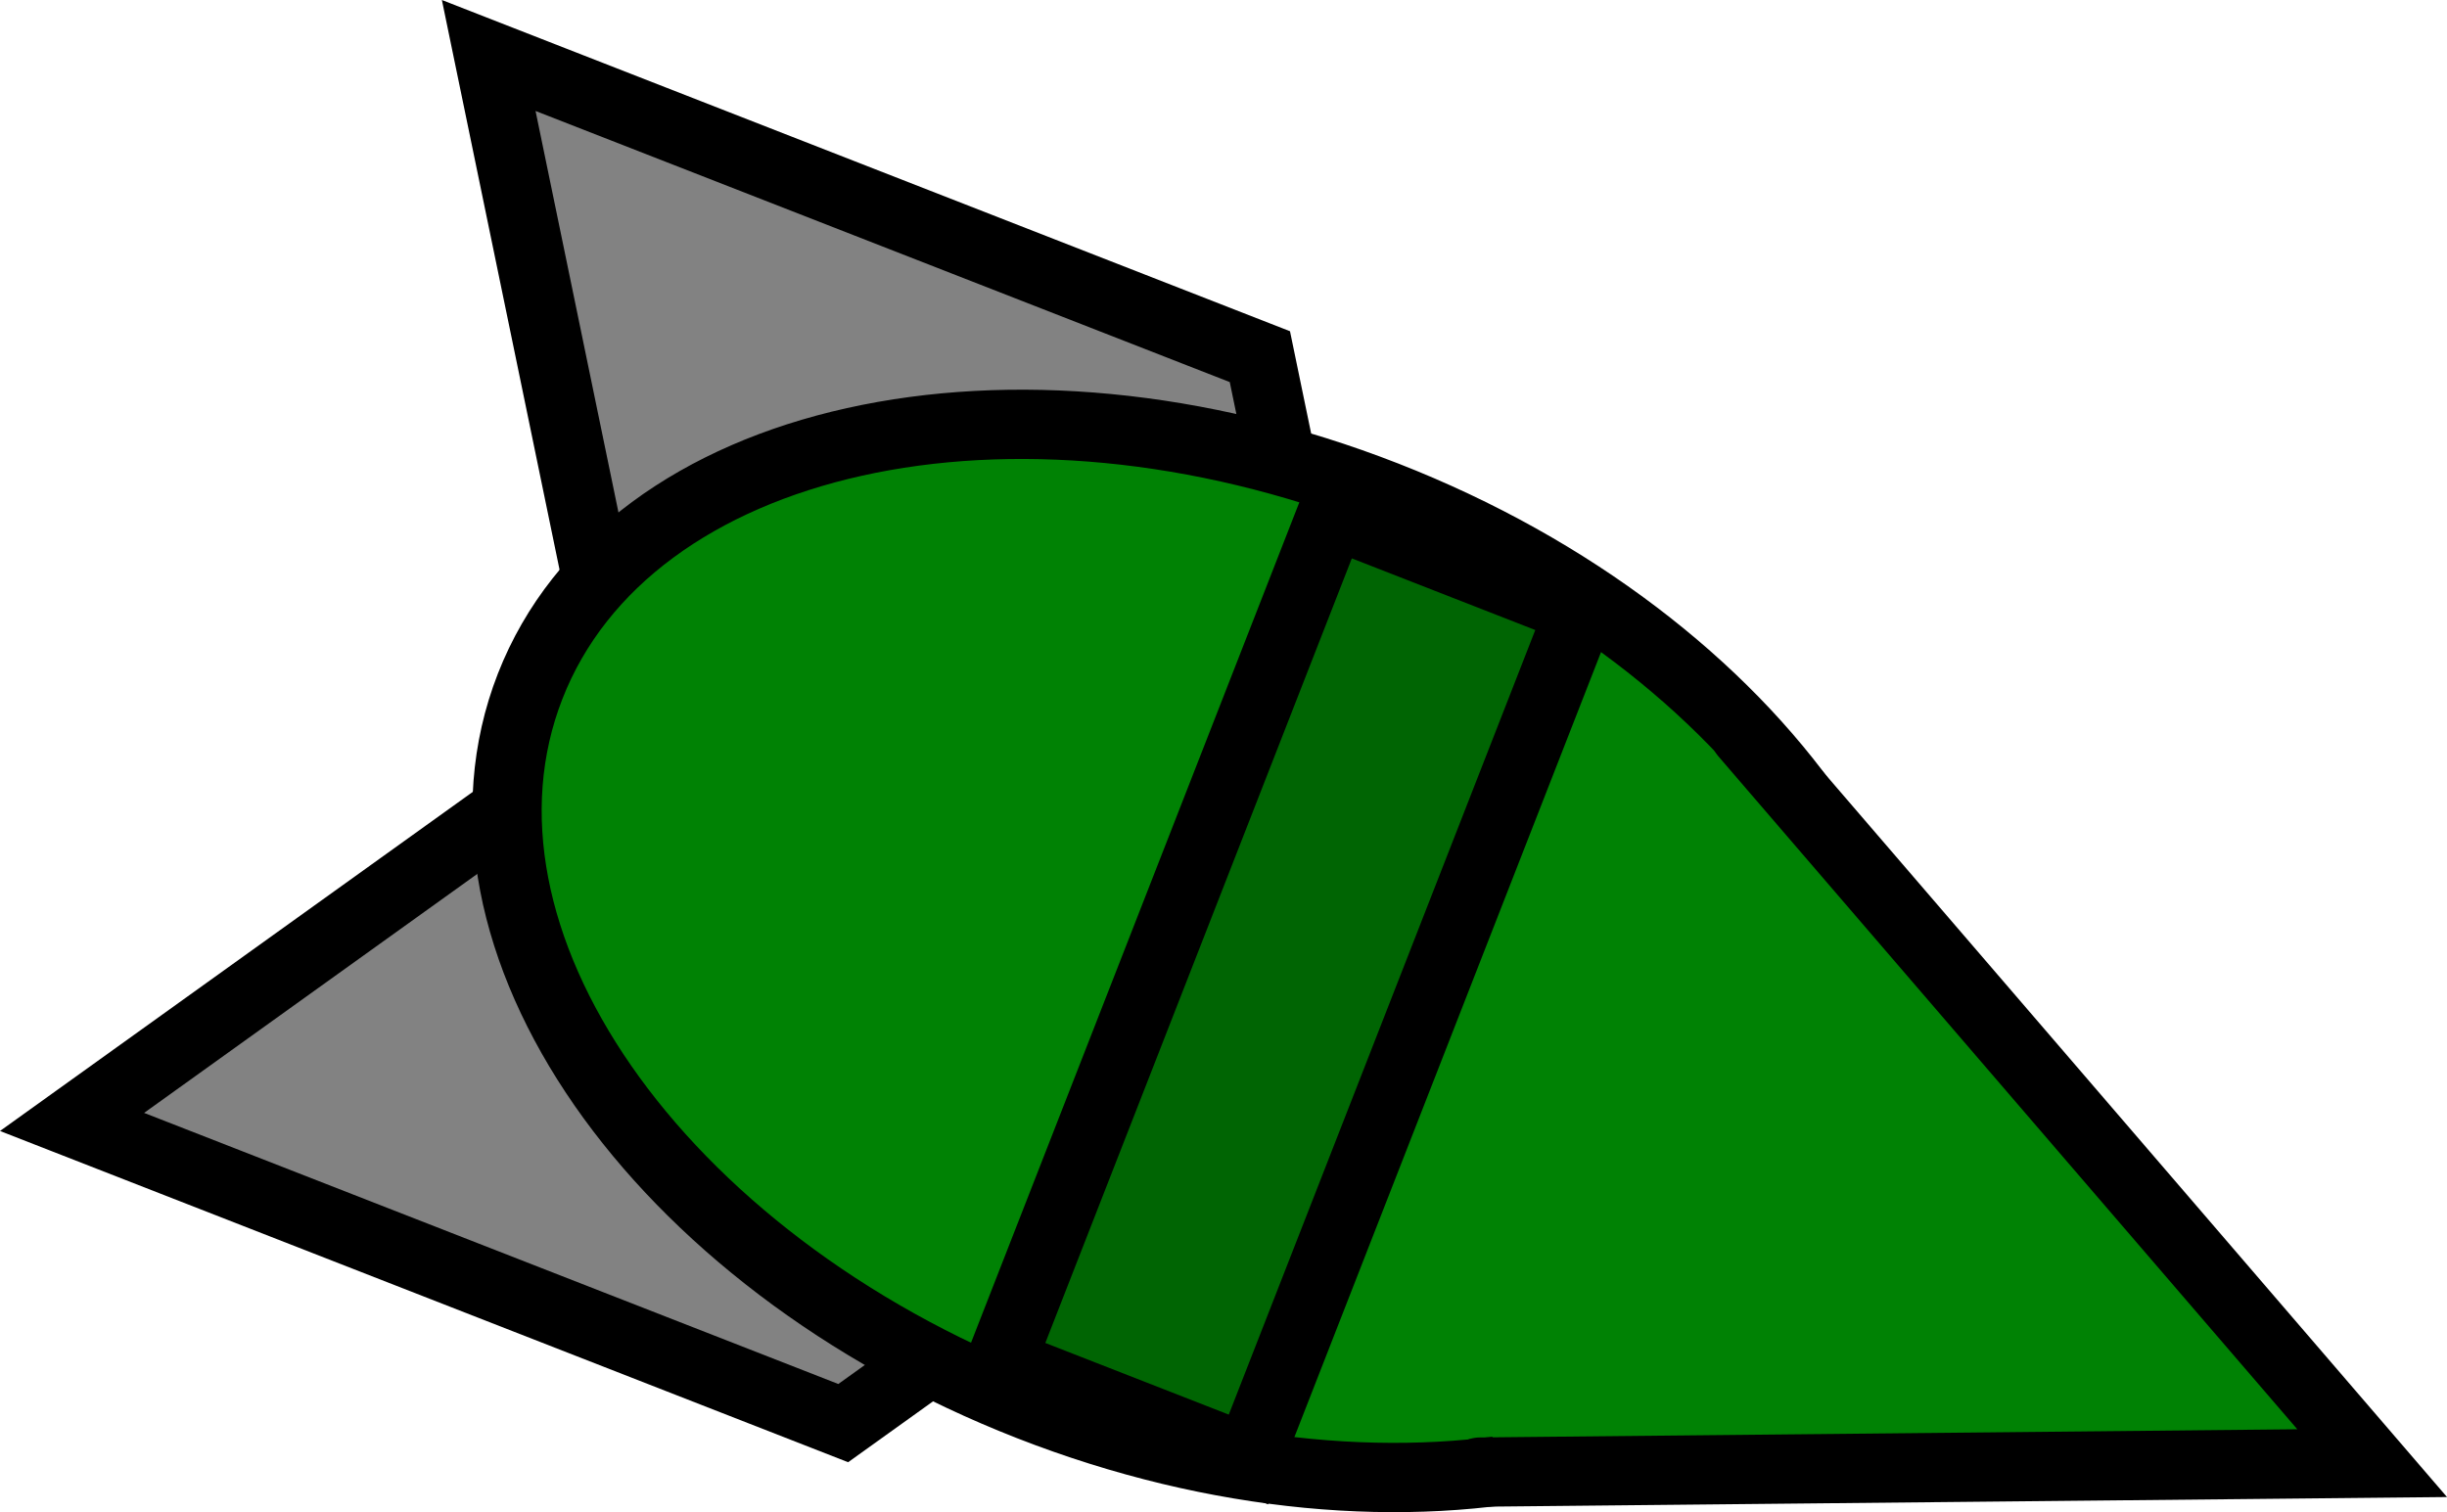 <svg version="1.1" xmlns="http://www.w3.org/2000/svg" xmlns:xlink="http://www.w3.org/1999/xlink" width="35.314" height="21.826" viewBox="0,0,35.314,21.826"><g transform="translate(-307.488,-164.504)"><g data-paper-data="{&quot;isPaintingLayer&quot;:true}" fill-rule="nonzero" stroke="#000000" stroke-width="1" stroke-linejoin="miter" stroke-miterlimit="10" stroke-dasharray="" stroke-dashoffset="0" style="mix-blend-mode: normal"><path d="M313.167,180.412v0v0v0z" data-paper-data="{&quot;index&quot;:null}" fill="#008204" stroke-linecap="butt"/><path d="M325.779,180.656l-6.122,4.389l-11.129,-4.347l5.966,-4.28z" data-paper-data="{&quot;index&quot;:null}" fill="#828282" stroke-linecap="round"/><path d="M319.218,164.92v0v0z" fill="#008204" stroke-linecap="butt"/><path d="M316.026,172.496l-1.485,-7.191l11.129,4.347l1.526,7.377z" fill="#828282" stroke-linecap="round"/><path d="M334.699,182.05c-1.417,3.628 -6.945,4.859 -12.346,2.749c-5.402,-2.11 -8.632,-6.761 -7.214,-10.39c1.417,-3.628 6.945,-4.859 12.346,-2.749c5.402,2.11 8.632,6.761 7.214,10.39z" fill="#008204" stroke-linecap="butt"/><path d="M332.668,175.097l9.054,10.526l-12.877,0.129" fill="#008204" stroke-linecap="round"/><path d="M321.926,184.172l4.787,-12.256l3.579,1.398l-4.787,12.256z" fill="#006503" stroke-linecap="butt"/></g></g></svg>